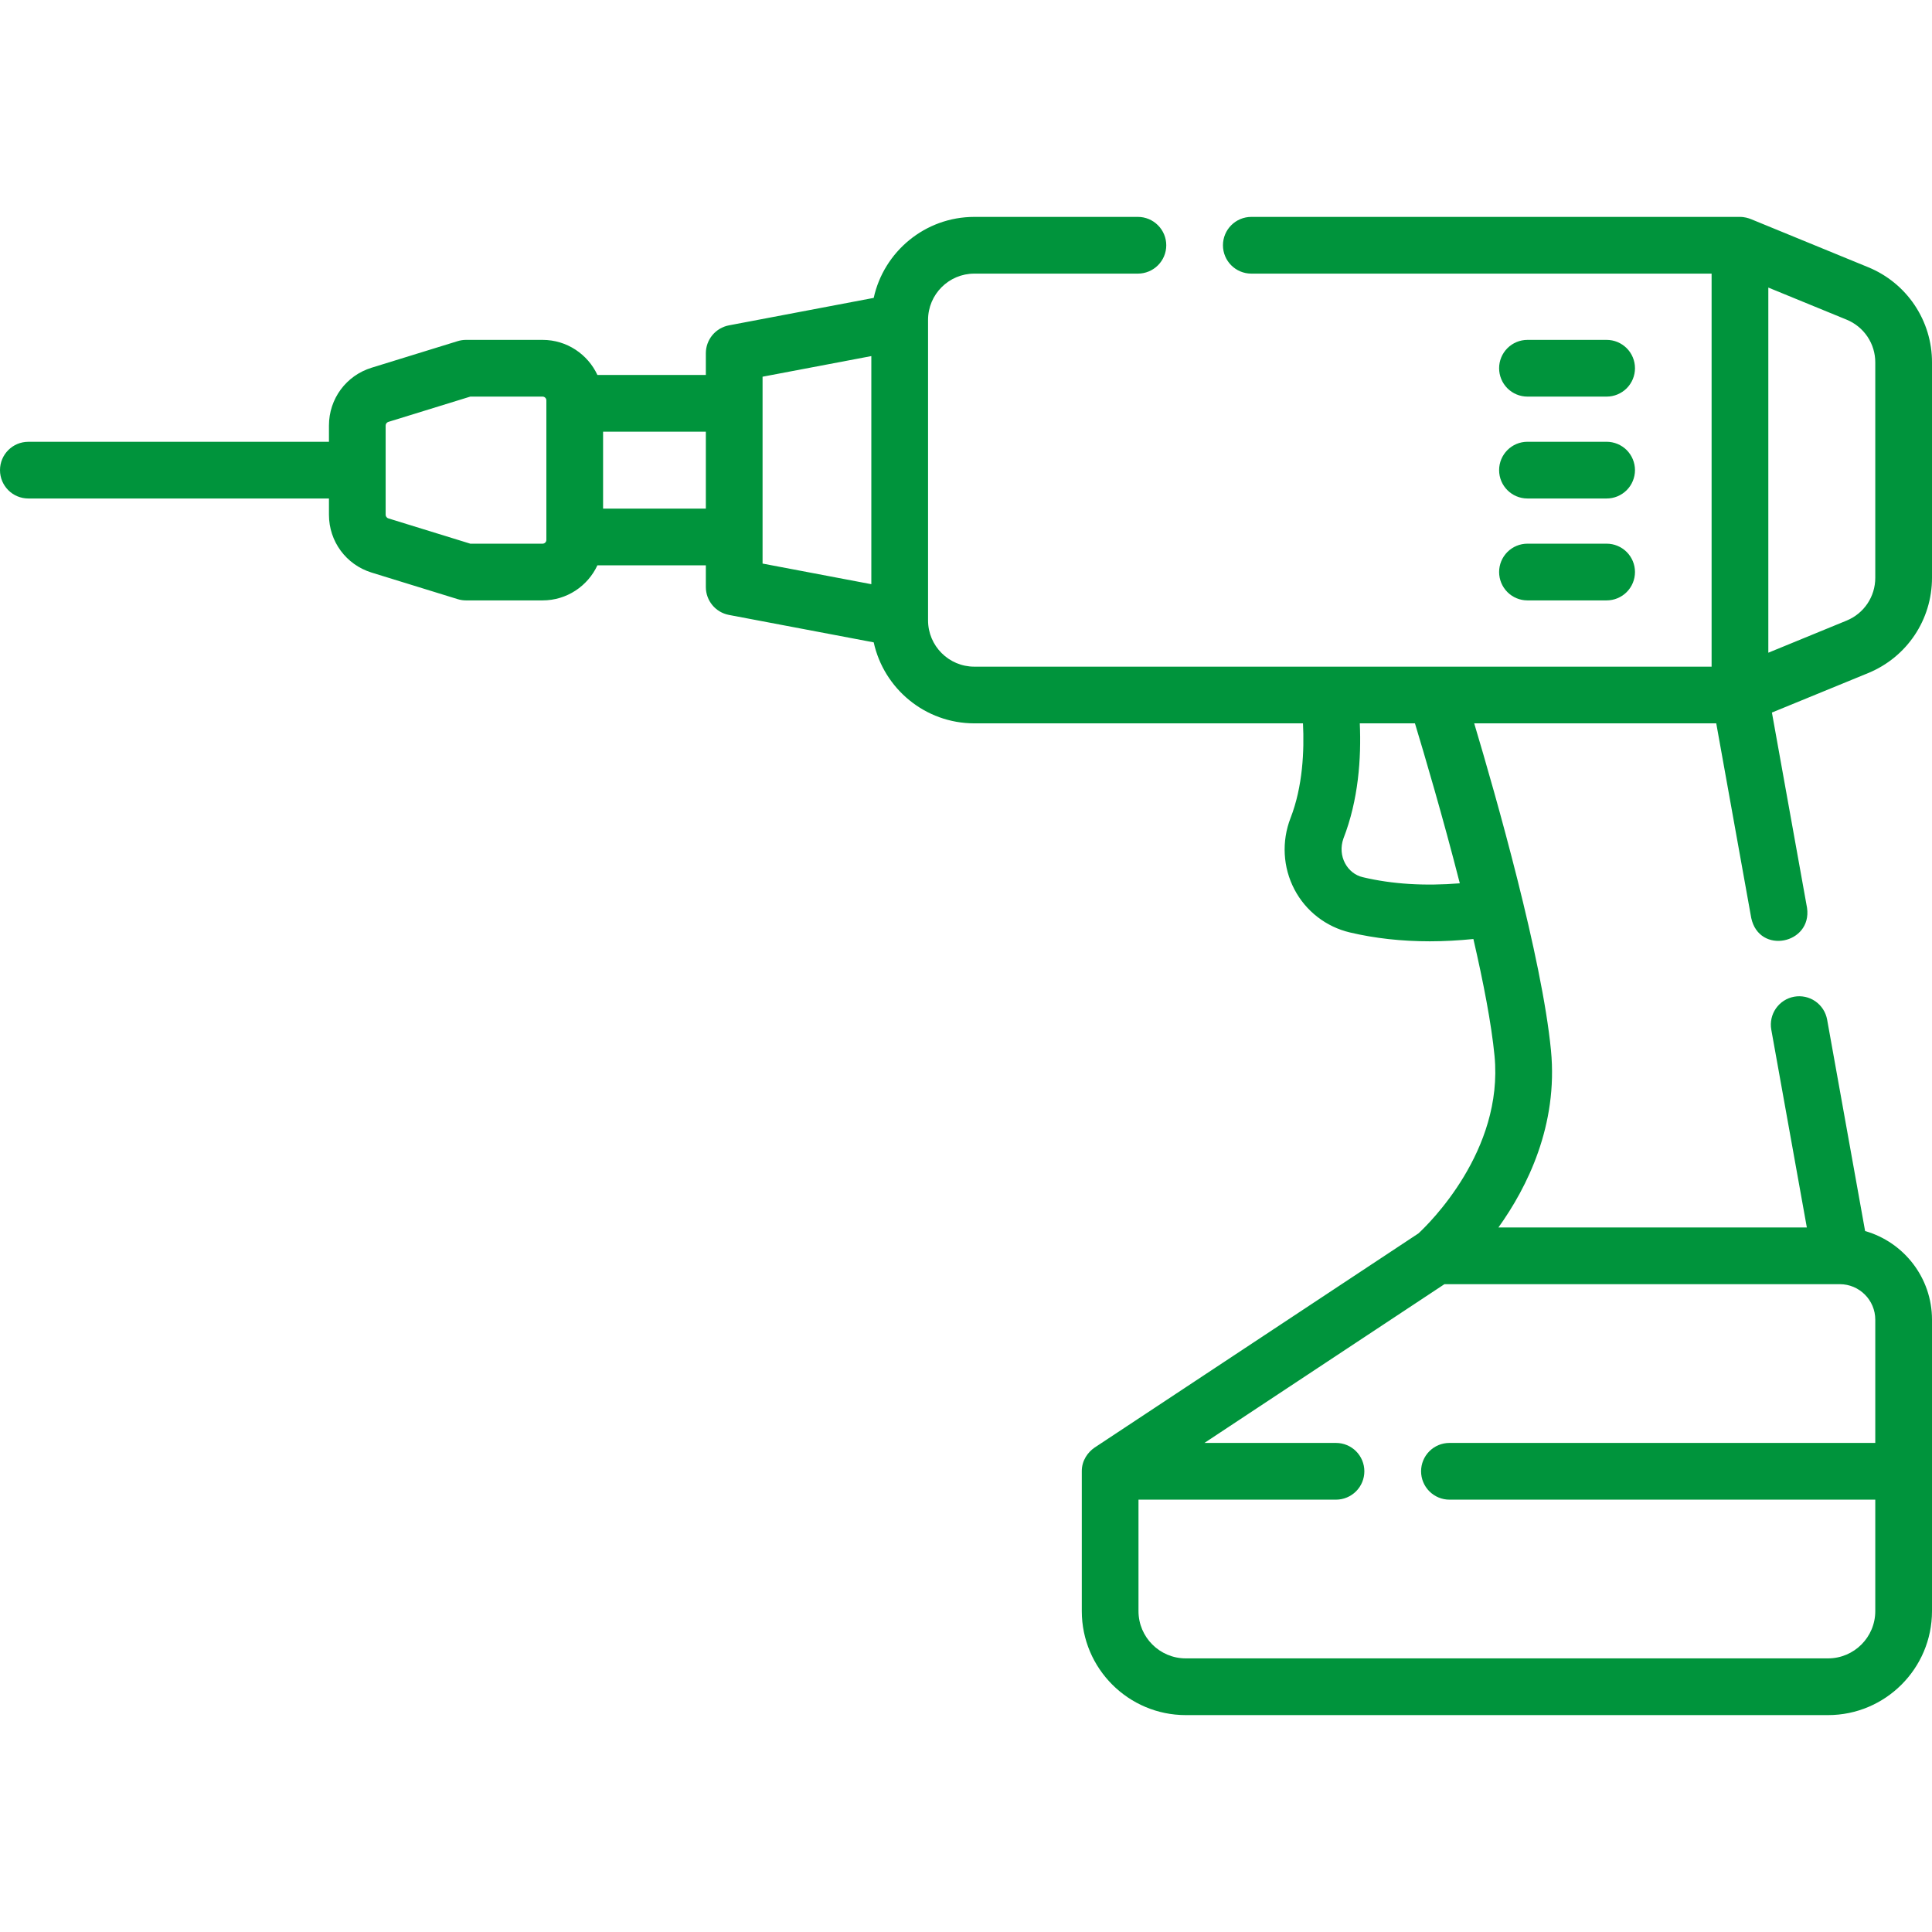 <svg width="64" height="64" viewBox="0 0 64 64" fill="none" xmlns="http://www.w3.org/2000/svg">
<g clip-path="url(#clip0_3478_912)">
<path d="M64 19.14V12.007C64.002 11.33 63.801 10.668 63.424 10.106C63.047 9.544 62.511 9.107 61.884 8.851L58.008 7.261C57.919 7.226 57.793 7.184 57.627 7.185H41.452C40.933 7.185 40.512 7.606 40.512 8.125C40.512 8.644 40.933 9.064 41.452 9.064H56.699V22.084H32.276C31.43 22.084 30.743 21.396 30.743 20.551V10.597C30.743 9.752 31.43 9.064 32.276 9.064H37.694C37.943 9.064 38.182 8.965 38.358 8.789C38.535 8.613 38.634 8.374 38.634 8.125C38.634 7.876 38.535 7.637 38.358 7.461C38.182 7.284 37.943 7.185 37.694 7.185H32.276C30.645 7.185 29.278 8.336 28.943 9.868L24.146 10.778C23.931 10.819 23.738 10.934 23.598 11.102C23.459 11.271 23.382 11.482 23.382 11.701V12.421H19.79C19.471 11.736 18.778 11.259 17.974 11.259H15.437C15.343 11.259 15.25 11.273 15.16 11.301L12.31 12.181C11.465 12.442 10.897 13.212 10.897 14.096V14.635H0.939C0.42 14.635 0 15.055 0 15.574C0 16.093 0.42 16.513 0.939 16.513H10.897V17.052C10.897 17.936 11.465 18.706 12.309 18.967L15.16 19.847C15.25 19.875 15.343 19.889 15.437 19.889H17.974C18.778 19.889 19.471 19.412 19.79 18.727H23.382V19.447C23.382 19.898 23.703 20.285 24.146 20.37L28.943 21.279C29.278 22.811 30.645 23.962 32.276 23.962H43.163C43.208 24.864 43.157 26.053 42.752 27.095C42.45 27.871 42.497 28.735 42.881 29.466C43.067 29.82 43.327 30.131 43.644 30.376C43.96 30.621 44.325 30.796 44.715 30.888C45.544 31.084 46.43 31.182 47.365 31.182C47.834 31.182 48.316 31.155 48.808 31.106C49.139 32.541 49.406 33.917 49.508 34.975C49.813 38.125 47.329 40.542 46.989 40.857L36.257 47.955C36.042 48.103 35.833 48.376 35.836 48.738V53.371C35.836 55.27 37.381 56.815 39.28 56.815H60.556C62.455 56.815 64 55.27 64 53.371V43.716C64 42.323 63.062 41.145 61.784 40.78L60.526 33.776C60.481 33.53 60.342 33.313 60.137 33.17C59.933 33.028 59.68 32.973 59.435 33.017C59.19 33.061 58.972 33.201 58.83 33.405C58.688 33.61 58.632 33.863 58.676 34.108L59.854 40.662H49.637C50.591 39.33 51.618 37.274 51.378 34.794C51.08 31.721 49.554 26.367 48.835 23.962H56.853L58.012 30.409C58.275 31.633 60.03 31.271 59.861 30.076L58.697 23.604L61.884 22.297C63.169 21.769 64 20.53 64 19.14ZM18.099 17.885C18.099 17.954 18.043 18.01 17.974 18.01H15.579L12.864 17.172C12.838 17.164 12.816 17.148 12.8 17.126C12.784 17.105 12.775 17.078 12.775 17.052V14.096C12.775 14.041 12.811 13.993 12.864 13.976L15.579 13.138H17.974C18.043 13.138 18.099 13.194 18.099 13.263L18.099 17.885ZM19.978 16.848V14.3H23.382V16.848H19.978ZM25.261 12.479L28.864 11.796V19.352L25.261 18.669V12.479ZM62.121 47.799H48.014C47.765 47.799 47.526 47.898 47.35 48.074C47.174 48.25 47.075 48.489 47.075 48.738C47.075 48.987 47.174 49.226 47.35 49.402C47.526 49.578 47.765 49.678 48.014 49.678H62.121V53.37C62.121 54.234 61.419 54.936 60.556 54.936H39.28C38.416 54.936 37.714 54.234 37.714 53.37V49.678H44.257C44.506 49.678 44.745 49.578 44.921 49.402C45.097 49.226 45.196 48.987 45.196 48.738C45.196 48.489 45.097 48.25 44.921 48.074C44.745 47.898 44.506 47.799 44.257 47.799H39.898L47.849 42.54H60.946C61.594 42.54 62.121 43.068 62.121 43.716L62.121 47.799ZM48.358 29.261C47.193 29.355 46.116 29.289 45.148 29.059C44.632 28.943 44.296 28.359 44.503 27.776C45.001 26.497 45.096 25.115 45.045 23.962H46.872C47.181 24.983 47.796 27.06 48.358 29.261ZM61.171 20.558L58.578 21.622V9.526L61.171 10.589C61.452 10.704 61.693 10.9 61.863 11.153C62.032 11.406 62.122 11.703 62.121 12.007V19.14C62.121 19.765 61.748 20.321 61.171 20.558Z" fill="#00943C"/>
<path d="M50.599 13.138H53.221C53.471 13.138 53.709 13.039 53.886 12.863C54.062 12.686 54.161 12.447 54.161 12.198C54.161 11.949 54.062 11.71 53.886 11.534C53.709 11.358 53.471 11.259 53.221 11.259H50.599C50.35 11.259 50.111 11.358 49.935 11.534C49.759 11.71 49.66 11.949 49.66 12.198C49.66 12.447 49.759 12.686 49.935 12.863C50.111 13.039 50.35 13.138 50.599 13.138ZM50.599 16.513H53.221C53.345 16.513 53.467 16.489 53.581 16.442C53.695 16.394 53.798 16.325 53.886 16.238C53.973 16.151 54.042 16.047 54.089 15.933C54.136 15.819 54.161 15.697 54.161 15.574C54.161 15.45 54.136 15.328 54.089 15.214C54.042 15.1 53.973 14.997 53.886 14.909C53.798 14.822 53.695 14.753 53.581 14.706C53.467 14.659 53.345 14.634 53.221 14.634H50.599C50.081 14.634 49.66 15.055 49.66 15.574C49.66 16.093 50.081 16.513 50.599 16.513ZM50.599 19.889H53.221C53.471 19.889 53.709 19.79 53.886 19.614C54.062 19.437 54.161 19.198 54.161 18.949C54.161 18.7 54.062 18.461 53.886 18.285C53.709 18.109 53.471 18.01 53.221 18.01H50.599C50.35 18.01 50.111 18.109 49.935 18.285C49.759 18.461 49.66 18.7 49.66 18.949C49.66 19.198 49.759 19.437 49.935 19.614C50.111 19.79 50.35 19.889 50.599 19.889Z" fill="#00943C"/>
</g>
<defs>
<clipPath id="clip0_3478_912">
<rect width="64" height="64" fill="white"/>
</clipPath>
</defs>
</svg>
